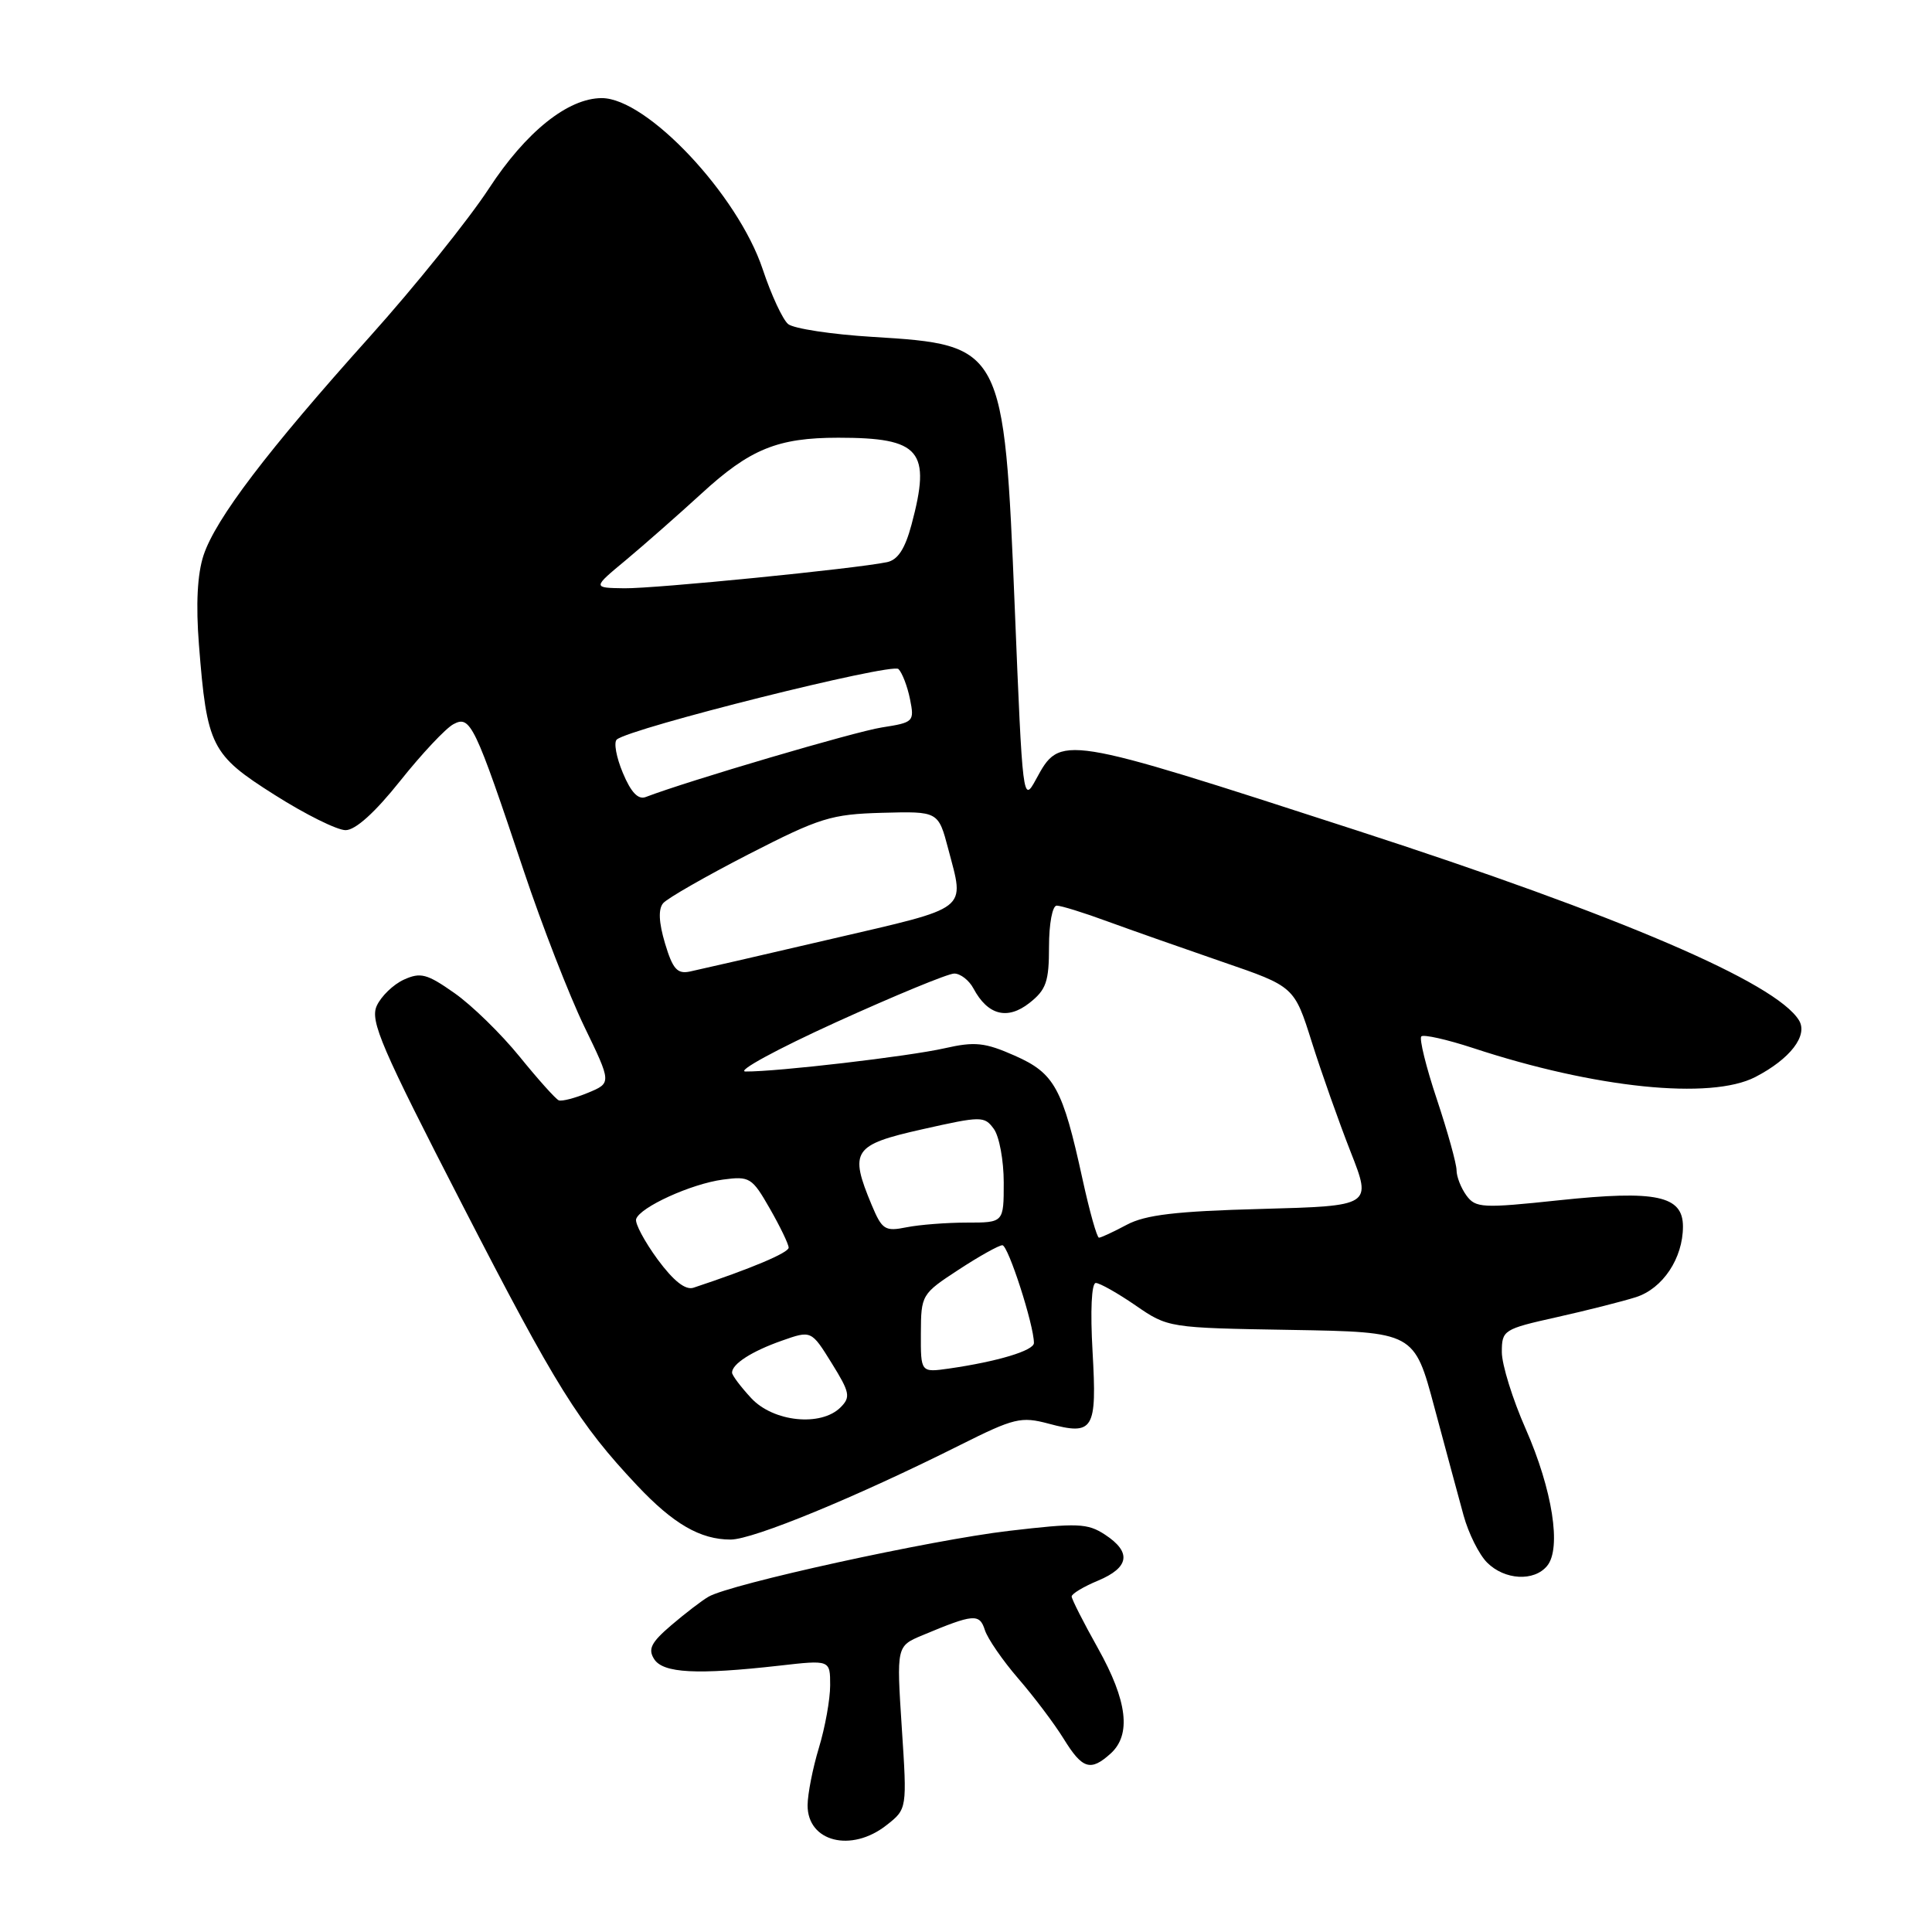 <?xml version="1.0" encoding="UTF-8" standalone="no"?>
<!DOCTYPE svg PUBLIC "-//W3C//DTD SVG 1.1//EN" "http://www.w3.org/Graphics/SVG/1.1/DTD/svg11.dtd" >
<svg xmlns="http://www.w3.org/2000/svg" xmlns:xlink="http://www.w3.org/1999/xlink" version="1.1" viewBox="0 0 256 256">
 <g >
 <path fill="currentColor"
d=" M 117.46 241.85 C 120.20 239.70 120.20 239.70 119.49 228.91 C 118.79 218.12 118.79 218.12 122.23 216.68 C 129.02 213.84 129.79 213.77 130.50 215.99 C 130.86 217.12 132.85 220.01 134.92 222.41 C 137.00 224.81 139.70 228.39 140.93 230.38 C 143.42 234.42 144.50 234.76 147.17 232.35 C 149.92 229.85 149.39 225.39 145.50 218.43 C 143.57 214.99 142.00 211.89 142.00 211.54 C 142.00 211.19 143.57 210.24 145.50 209.44 C 149.65 207.70 149.96 205.67 146.42 203.35 C 144.10 201.83 142.79 201.78 133.67 202.85 C 123.35 204.06 96.74 209.89 93.87 211.58 C 93.00 212.08 90.79 213.78 88.96 215.34 C 86.28 217.63 85.83 218.51 86.68 219.84 C 87.87 221.71 92.34 221.94 103.25 220.71 C 110.00 219.94 110.00 219.94 110.00 223.31 C 110.00 225.17 109.33 228.89 108.51 231.59 C 107.69 234.29 107.02 237.72 107.01 239.20 C 106.99 244.05 112.79 245.52 117.46 241.85 Z  M 205.00 207.49 C 206.93 205.17 205.71 197.40 202.16 189.33 C 200.42 185.39 199.00 180.81 199.00 179.16 C 199.00 176.25 199.22 176.11 206.25 174.54 C 210.24 173.65 214.97 172.45 216.77 171.88 C 220.33 170.74 223.00 166.73 223.00 162.52 C 223.00 158.43 219.46 157.68 206.59 159.04 C 196.42 160.12 195.53 160.07 194.31 158.41 C 193.59 157.42 193.00 155.92 193.00 155.06 C 193.00 154.21 191.83 149.99 190.40 145.69 C 188.96 141.39 188.04 137.63 188.33 137.33 C 188.63 137.04 191.71 137.73 195.19 138.87 C 211.36 144.20 226.67 145.77 232.59 142.71 C 237.21 140.32 239.61 137.20 238.37 135.19 C 235.30 130.20 214.72 121.37 179.76 110.03 C 140.41 97.27 140.53 97.29 137.28 103.26 C 135.54 106.46 135.50 106.15 134.46 80.50 C 133.05 45.95 132.91 45.69 115.62 44.64 C 110.19 44.31 105.16 43.54 104.43 42.94 C 103.71 42.34 102.19 39.07 101.06 35.67 C 97.77 25.81 85.73 13.00 79.74 13.00 C 75.26 13.00 69.68 17.47 64.77 25.00 C 62.07 29.12 54.98 37.95 49.00 44.61 C 35.39 59.77 28.57 68.75 26.97 73.58 C 26.15 76.08 25.94 80.05 26.36 85.42 C 27.42 98.91 27.97 100.00 36.38 105.32 C 40.44 107.90 44.67 110.00 45.79 110.00 C 47.10 110.00 49.68 107.67 53.02 103.48 C 55.87 99.90 59.05 96.51 60.08 95.96 C 62.33 94.75 62.89 95.92 69.40 115.39 C 71.81 122.60 75.42 131.88 77.41 136.00 C 81.04 143.50 81.04 143.50 77.91 144.80 C 76.19 145.51 74.45 145.96 74.04 145.80 C 73.63 145.63 71.30 143.03 68.85 140.01 C 66.40 136.99 62.52 133.20 60.22 131.59 C 56.58 129.03 55.73 128.80 53.51 129.81 C 52.11 130.45 50.50 132.01 49.92 133.28 C 49.01 135.28 50.53 138.80 61.30 159.72 C 73.69 183.80 76.71 188.64 84.42 196.83 C 89.22 201.93 92.80 204.00 96.81 204.00 C 99.79 204.00 113.51 198.35 127.25 191.46 C 134.38 187.89 135.30 187.67 138.94 188.64 C 144.92 190.24 145.36 189.52 144.77 179.10 C 144.46 173.69 144.63 170.00 145.20 170.00 C 145.71 170.00 148.09 171.34 150.46 172.97 C 154.77 175.94 154.84 175.95 171.09 176.22 C 187.40 176.50 187.40 176.50 190.07 186.50 C 191.55 192.00 193.28 198.44 193.93 200.80 C 194.58 203.17 195.98 205.98 197.05 207.05 C 199.37 209.37 203.27 209.59 205.00 207.49 Z  M 99.54 185.26 C 98.14 183.75 97.00 182.23 97.00 181.88 C 97.00 180.73 99.61 179.05 103.59 177.65 C 107.50 176.27 107.50 176.27 110.20 180.62 C 112.61 184.50 112.74 185.12 111.38 186.48 C 108.79 189.07 102.47 188.42 99.54 185.26 Z  M 122.02 176.69 C 122.04 171.58 122.11 171.45 127.01 168.25 C 129.74 166.46 132.36 165.00 132.82 165.00 C 133.59 165.00 137.00 175.57 137.00 177.95 C 137.00 178.96 132.20 180.41 125.75 181.34 C 122.00 181.87 122.00 181.87 122.02 176.69 Z  M 87.13 166.87 C 85.40 164.50 84.12 162.11 84.29 161.54 C 84.77 159.97 91.59 156.86 95.80 156.30 C 99.33 155.83 99.65 156.02 102.01 160.15 C 103.38 162.54 104.50 164.87 104.50 165.32 C 104.50 166.00 99.49 168.11 91.89 170.63 C 90.82 170.98 89.25 169.74 87.13 166.87 Z  M 143.44 156.25 C 140.80 144.16 139.73 142.21 134.46 139.88 C 130.50 138.13 129.18 137.99 125.17 138.90 C 120.41 139.98 102.93 142.02 98.79 141.98 C 97.53 141.97 102.90 139.04 110.72 135.48 C 118.55 131.92 125.62 129.00 126.44 129.00 C 127.26 129.00 128.41 129.89 128.99 130.98 C 130.88 134.52 133.48 135.19 136.39 132.91 C 138.63 131.15 139.00 130.08 139.00 125.43 C 139.00 122.39 139.45 120.00 140.02 120.00 C 140.59 120.00 143.63 120.94 146.77 122.10 C 149.92 123.25 156.78 125.66 162.00 127.46 C 171.50 130.72 171.50 130.72 173.83 138.11 C 175.11 142.17 177.43 148.71 178.97 152.64 C 181.78 159.79 181.78 159.79 167.14 160.19 C 155.83 160.49 151.77 160.97 149.30 162.29 C 147.54 163.23 145.88 164.00 145.62 164.00 C 145.35 164.00 144.37 160.51 143.44 156.25 Z  M 115.50 159.66 C 112.51 152.49 113.03 151.70 122.19 149.64 C 130.06 147.87 130.43 147.87 131.69 149.59 C 132.41 150.58 133.00 153.77 133.00 156.69 C 133.00 162.00 133.00 162.00 128.12 162.00 C 125.44 162.00 121.84 162.28 120.13 162.62 C 117.26 163.20 116.88 162.95 115.50 159.66 Z  M 88.12 125.01 C 87.29 122.23 87.21 120.46 87.87 119.68 C 88.42 119.03 93.51 116.12 99.18 113.20 C 108.64 108.35 110.12 107.89 116.91 107.70 C 124.33 107.50 124.33 107.50 125.65 112.50 C 127.82 120.77 128.68 120.11 110.24 124.40 C 101.03 126.55 92.57 128.49 91.43 128.73 C 89.74 129.09 89.14 128.41 88.12 125.01 Z  M 82.53 102.41 C 81.66 100.34 81.30 98.35 81.73 97.99 C 83.51 96.47 118.19 87.79 119.05 88.65 C 119.55 89.15 120.24 90.95 120.58 92.64 C 121.18 95.63 121.07 95.73 116.85 96.39 C 113.29 96.94 91.14 103.47 85.56 105.61 C 84.56 106.00 83.60 104.98 82.53 102.41 Z  M 82.95 74.20 C 85.39 72.16 89.89 68.20 92.95 65.40 C 99.37 59.50 103.04 58.00 111.08 58.00 C 121.98 58.00 123.41 59.70 120.78 69.52 C 119.92 72.73 118.97 74.19 117.53 74.49 C 113.29 75.37 86.79 78.00 82.74 77.95 C 78.50 77.89 78.50 77.89 82.95 74.20 Z "/>
</g>
</svg>